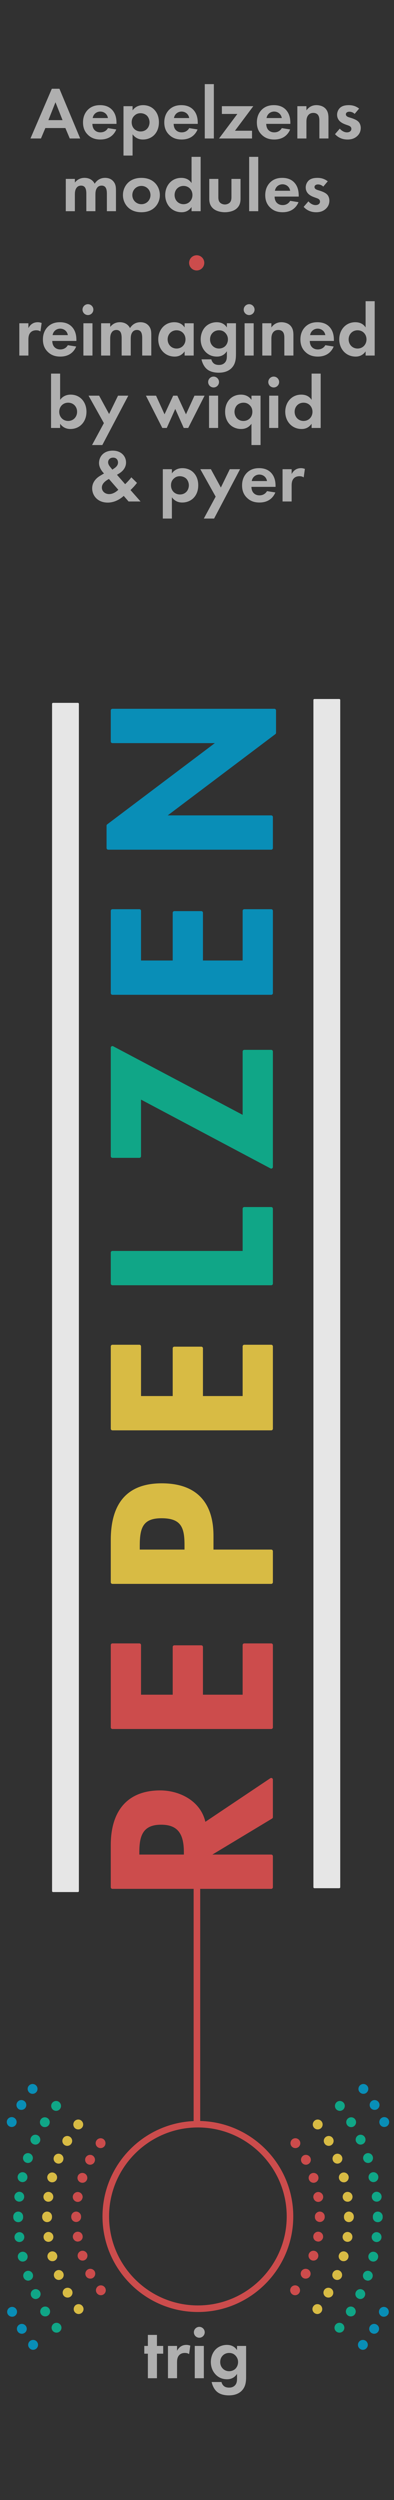 <?xml version="1.0" encoding="UTF-8" standalone="no"?>
<!-- Generator: Adobe Illustrator 23.0.3, SVG Export Plug-In . SVG Version: 6.00 Build 0)  -->

<svg
   version="1.0"
   id="Layer_1"
   x="0px"
   y="0px"
   width="60px"
   height="380px"
   viewBox="0 0 60 380"
   enable-background="new 0 0 60 380"
   xml:space="preserve"
   sodipodi:docname="repelzen_bg1.svg"
   inkscape:version="1.1.1 (3bf5ae0d25, 2021-09-20)"
   xmlns:inkscape="http://www.inkscape.org/namespaces/inkscape"
   xmlns:sodipodi="http://sodipodi.sourceforge.net/DTD/sodipodi-0.dtd"
   xmlns="http://www.w3.org/2000/svg"
   xmlns:svg="http://www.w3.org/2000/svg"><defs
   id="defs164">
	
	

		
		
	</defs><sodipodi:namedview
   id="namedview162"
   pagecolor="#ffffff"
   bordercolor="#111111"
   borderopacity="1"
   inkscape:pageshadow="0"
   inkscape:pageopacity="0"
   inkscape:pagecheckerboard="1"
   showgrid="false"
   inkscape:zoom="1.7"
   inkscape:cx="30"
   inkscape:cy="214.70588"
   inkscape:current-layer="Layer_1" />
<path
   id="path33453_13_"
   fill="#313131"
   d="M 0,0 H 60 V 380 H 0 Z" /><circle
   fill="#cc4c4c"
   cx="29.954"
   cy="39.954"
   r="1.156"
   id="circle83" />
<title
   id="title89">repelzen_BG</title>

<path
   fill="#CC4C4C"
   d="M41.306,249.792h-4.106c-0.138,0-0.25,0.112-0.25,0.25v7.547h-6.044v-7.255  c0-0.138-0.112-0.25-0.25-0.25h-4.106c-0.138,0-0.25,0.112-0.25,0.25v7.255h-4.823v-7.547  c0-0.138-0.112-0.25-0.25-0.25h-4.106c-0.138,0-0.25,0.112-0.25,0.25v12.511c0,0.138,0.112,0.25,0.25,0.25h24.186  c0.138,0,0.25-0.112,0.25-0.25v-12.511C41.556,249.904,41.443,249.792,41.306,249.792z"
   id="path103" />
<path
   fill="#D8BB44"
   d="M41.306,235.532h-8.796v-2.094c0-5.219-2.727-7.978-7.884-7.978  c-5.146,0-7.756,2.901-7.756,8.622v6.413c0,0.138,0.112,0.25,0.25,0.25h24.186c0.138,0,0.25-0.112,0.25-0.25  v-4.714C41.556,235.645,41.443,235.532,41.306,235.532z M21.283,235.532v-0.583  c0-2.772,0.512-4.181,3.31-4.181c2.963,0,3.505,1.363,3.505,4.049v0.715H21.283z"
   id="path105" />
<path
   fill="#D8BB44"
   d="M41.306,204.398h-4.106c-0.138,0-0.25,0.112-0.25,0.25v7.547h-6.044v-7.256  c0-0.138-0.112-0.25-0.25-0.25h-4.106c-0.138,0-0.25,0.112-0.25,0.25v7.256h-4.823v-7.547  c0-0.138-0.112-0.25-0.25-0.25h-4.106c-0.138,0-0.25,0.112-0.25,0.25v12.51c0,0.138,0.112,0.25,0.25,0.25h24.186  c0.138,0,0.25-0.112,0.25-0.25v-12.51C41.556,204.511,41.443,204.398,41.306,204.398z"
   id="path107" />
<path
   fill="#10A687"
   d="M41.306,183.467h-4.106c-0.138,0-0.25,0.112-0.25,0.25v6.422H17.12  c-0.138,0-0.25,0.112-0.25,0.25v4.714c0,0.138,0.112,0.25,0.25,0.25h24.186c0.138,0,0.25-0.112,0.25-0.25V183.717  C41.556,183.579,41.443,183.467,41.306,183.467z"
   id="path109" />
<path
   fill="#10A687"
   d="M41.306,159.575h-4.106c-0.138,0-0.25,0.112-0.25,0.25v9.628l-19.713-10.424  c-0.078-0.041-0.171-0.037-0.246,0.007c-0.075,0.045-0.121,0.126-0.121,0.214v16.489  c0,0.138,0.112,0.25,0.25,0.25h4.106c0.138,0,0.25-0.112,0.25-0.25v-8.601l19.713,10.456  c0.037,0.02,0.077,0.029,0.117,0.029c0.045,0,0.089-0.012,0.129-0.036  c0.075-0.045,0.121-0.126,0.121-0.214v-17.548C41.556,159.687,41.443,159.575,41.306,159.575z"
   id="path111" />
<path
   fill="#098EB7"
   d="M41.306,138.196h-4.106c-0.138,0-0.25,0.112-0.25,0.25v7.547h-6.044v-7.255  c0-0.138-0.112-0.25-0.25-0.25h-4.106c-0.138,0-0.25,0.112-0.25,0.25v7.255h-4.823v-7.547  c0-0.138-0.112-0.25-0.25-0.25h-4.106c-0.138,0-0.25,0.112-0.25,0.25v12.51c0,0.138,0.112,0.25,0.25,0.25h24.186  c0.138,0,0.25-0.112,0.25-0.25V138.446C41.556,138.308,41.443,138.196,41.306,138.196z"
   id="path113" />
<path
   fill="#098EB7"
   d="M41.785,107.734H17.12c-0.138,0-0.25,0.112-0.25,0.25v4.718c0,0.138,0.112,0.25,0.25,0.25  H32.717l-16.39,12.348c-0.062,0.047-0.1,0.121-0.1,0.2v3.4c0,0.138,0.112,0.25,0.25,0.25h24.829  c0.138,0,0.25-0.112,0.25-0.25v-4.714c0-0.138-0.112-0.25-0.25-0.25H25.542l16.394-12.352  c0.062-0.047,0.1-0.121,0.1-0.2v-3.4C42.035,107.846,41.923,107.734,41.785,107.734z"
   id="path115" />
<rect
   x="8.079"
   y="106.982"
   fill="#E6E6E6"
   stroke="#E6E6E6"
   stroke-width="0.3"
   stroke-linejoin="round"
   stroke-miterlimit="10"
   width="3.784"
   height="180.455"
   id="rect117" />
<rect
   x="47.878"
   y="106.396"
   fill="#E6E6E6"
   stroke="#E6E6E6"
   stroke-width="0.3"
   stroke-linejoin="round"
   stroke-miterlimit="10"
   width="3.784"
   height="180.455"
   id="rect119" />
<g
   id="g129">
	<g
   id="g123">
		<path
   fill="#CC4C4C"
   d="M44.49,348.715c-0.33-0.25-0.4-0.72-0.15-1.05l0,0    c0.25-0.33,0.729-0.4,1.05-0.15l0,0c0.33,0.25,0.4,0.72,0.15,1.05l0,0    c-0.15,0.2-0.37,0.3-0.601,0.3l0,0C44.779,348.865,44.62,348.815,44.49,348.715z     M46.2,346.265c-0.37-0.2-0.511-0.65-0.32-1.02l0,0c0.2-0.36,0.649-0.5,1.02-0.31l0,0    c0.37,0.2,0.511,0.65,0.311,1.02l0,0c-0.13,0.25-0.391,0.39-0.66,0.39l0,0    C46.43,346.345,46.31,346.325,46.2,346.265z M47.49,343.565c-0.391-0.13-0.601-0.56-0.471-0.95    l0,0l0,0l0,0c0.13-0.39,0.561-0.6,0.95-0.47l0,0c0.39,0.13,0.6,0.56,0.47,0.95l0,0    c-0.109,0.32-0.399,0.51-0.71,0.51l0,0C47.649,343.605,47.569,343.595,47.49,343.565z     M48.33,340.695c-0.41-0.06-0.69-0.45-0.61-0.86l0,0l0,0l0,0    c0.06-0.41,0.45-0.68,0.86-0.61l0,0c0.41,0.06,0.68,0.45,0.62,0.86l0,0    c-0.07,0.36-0.381,0.63-0.75,0.63l0,0C48.41,340.715,48.37,340.705,48.33,340.695z     M48.7,337.735c-0.41,0-0.75-0.34-0.75-0.75l0,0c0-0.02,0-0.05,0.01-0.07l0,0    c0,0-0.01,0-0.01-0.01l0,0c0-0.41,0.34-0.75,0.75-0.75l0,0c0.42,0,0.75,0.34,0.75,0.75l0,0    c0,0.02,0,0.03,0,0.04l0,0c0,0.02,0,0.03,0,0.04l0,0C49.45,337.395,49.12,337.735,48.7,337.735    L48.7,337.735L48.7,337.735z M47.729,334.045c0,0,0,0-0.01,0l0,0    c-0.06-0.41,0.22-0.79,0.63-0.86l0,0c0.41-0.06,0.79,0.22,0.86,0.63l0,0    c0.06,0.4-0.22,0.79-0.63,0.86l0,0c-0.04,0-0.08,0.01-0.12,0.01l0,0    C48.1,334.685,47.79,334.415,47.729,334.045z M47.04,331.265L47.04,331.265L47.04,331.265    c-0.13-0.39,0.08-0.82,0.479-0.95l0,0c0.391-0.13,0.82,0.08,0.95,0.48h-0.01    c0.14,0.39-0.08,0.81-0.47,0.94l0,0c-0.08,0.03-0.16,0.04-0.24,0.04l0,0    C47.439,331.775,47.149,331.585,47.04,331.265z M45.92,328.635c0,0,0,0,0-0.01l0,0    c-0.19-0.36-0.05-0.81,0.31-1.01l0,0c0.37-0.19,0.82-0.05,1.021,0.32l0,0    c0.189,0.36,0.05,0.82-0.32,1.01l0,0c-0.11,0.06-0.229,0.09-0.35,0.09l0,0    C46.31,329.035,46.05,328.885,45.92,328.635z M44.38,326.205c-0.24-0.33-0.18-0.8,0.149-1.05    l0,0c0.33-0.25,0.801-0.18,1.051,0.15l0,0c0.25,0.33,0.189,0.8-0.141,1.05l0,0    c-0.14,0.1-0.3,0.15-0.46,0.15l0,0C44.76,326.505,44.529,326.405,44.38,326.205z"
   id="path121" />
	</g>
	<g
   id="g127">
		<path
   fill="#CC4C4C"
   d="M15.809,348.715c0.33-0.25,0.4-0.72,0.15-1.05l0,0    c-0.25-0.33-0.729-0.4-1.05-0.15l0,0c-0.33,0.25-0.4,0.72-0.15,1.05l0,0    c0.15,0.2,0.37,0.3,0.601,0.3l0,0C15.52,348.865,15.679,348.815,15.809,348.715z     M14.099,346.265c0.37-0.2,0.511-0.65,0.32-1.02l0,0c-0.2-0.36-0.649-0.5-1.02-0.31l0,0    c-0.37,0.2-0.511,0.65-0.311,1.02l0,0c0.13,0.25,0.391,0.39,0.66,0.39l0,0    C13.87,346.345,13.99,346.325,14.099,346.265z M12.809,343.565c0.391-0.13,0.601-0.56,0.471-0.95    l0,0l0,0l0,0c-0.13-0.39-0.561-0.6-0.95-0.47l0,0c-0.39,0.13-0.6,0.56-0.47,0.95l0,0    c0.109,0.32,0.399,0.51,0.71,0.51l0,0C12.65,343.605,12.73,343.595,12.809,343.565z     M11.969,340.695c0.41-0.06,0.69-0.45,0.61-0.86l0,0l0,0l0,0    c-0.06-0.41-0.45-0.68-0.86-0.61l0,0c-0.41,0.06-0.68,0.45-0.62,0.86l0,0    c0.07,0.36,0.381,0.63,0.75,0.63l0,0C11.889,340.715,11.929,340.705,11.969,340.695z     M11.599,337.735c0.41,0,0.75-0.34,0.75-0.75l0,0c0-0.02,0-0.05-0.01-0.07l0,0    c0,0,0.01,0,0.01-0.01l0,0c0-0.41-0.34-0.75-0.75-0.75l0,0c-0.42,0-0.75,0.34-0.75,0.75l0,0    c0,0.02,0,0.03,0,0.04l0,0c0,0.02,0,0.03,0,0.04l0,0C10.849,337.395,11.179,337.735,11.599,337.735    L11.599,337.735L11.599,337.735z M12.57,334.045c0,0,0,0,0.01,0l0,0    c0.06-0.41-0.22-0.79-0.63-0.86l0,0c-0.41-0.06-0.79,0.22-0.86,0.63l0,0    c-0.06,0.4,0.22,0.79,0.63,0.86l0,0c0.04,0,0.08,0.01,0.12,0.01l0,0    C12.2,334.685,12.509,334.415,12.57,334.045z M13.259,331.265L13.259,331.265L13.259,331.265    c0.13-0.39-0.08-0.82-0.479-0.95l0,0c-0.391-0.13-0.82,0.08-0.95,0.48h0.01    c-0.14,0.39,0.08,0.81,0.47,0.94l0,0c0.08,0.03,0.16,0.04,0.24,0.04l0,0    C12.86,331.775,13.15,331.585,13.259,331.265z M14.379,328.635c0,0,0,0,0-0.01l0,0    c0.19-0.36,0.05-0.81-0.31-1.01l0,0c-0.37-0.19-0.82-0.05-1.021,0.32l0,0    c-0.189,0.36-0.05,0.82,0.32,1.01l0,0c0.11,0.06,0.229,0.09,0.35,0.09l0,0    C13.99,329.035,14.25,328.885,14.379,328.635z M15.92,326.205c0.24-0.33,0.18-0.8-0.149-1.05    l0,0c-0.33-0.25-0.801-0.18-1.051,0.15l0,0c-0.25,0.33-0.189,0.8,0.141,1.05l0,0    c0.14,0.1,0.3,0.15,0.46,0.15l0,0C15.54,326.505,15.77,326.405,15.92,326.205z"
   id="path125" />
	</g>
</g>
<g
   id="g139">
	<g
   id="g133">
		<path
   fill="#D8BB44"
   d="M47.87,351.565c-0.33-0.26-0.391-0.73-0.13-1.05l0,0    c0.25-0.33,0.72-0.39,1.05-0.14l0,0c0.319,0.26,0.38,0.73,0.13,1.05l0,0    c-0.15,0.19-0.37,0.3-0.59,0.3l0,0C48.17,351.725,48,351.665,47.87,351.565z M49.63,349.125    c-0.36-0.21-0.48-0.67-0.271-1.03l0,0c0.21-0.35,0.67-0.47,1.03-0.26l0,0    c0.351,0.2,0.47,0.66,0.271,1.02l0,0c-0.141,0.24-0.391,0.37-0.65,0.37l0,0    C49.88,349.225,49.75,349.195,49.63,349.125z M51.06,346.485c-0.38-0.16-0.56-0.6-0.399-0.98    l0,0c0.159-0.39,0.6-0.57,0.979-0.41l0,0c0.38,0.17,0.561,0.6,0.4,0.99l0,0    c-0.12,0.28-0.4,0.46-0.69,0.46l0,0C51.25,346.545,51.16,346.525,51.06,346.485z     M52.13,343.675c-0.4-0.11-0.64-0.52-0.53-0.92l0,0c0,0,0,0,0.01,0l0,0    c0.101-0.41,0.521-0.64,0.91-0.53l0,0c0.4,0.11,0.641,0.52,0.53,0.92l0,0    c-0.09,0.33-0.39,0.55-0.72,0.55l0,0C52.26,343.695,52.2,343.685,52.13,343.675z     M52.819,340.745c-0.409-0.06-0.699-0.43-0.64-0.84l0,0c0.05-0.41,0.43-0.7,0.84-0.65l0,0    c0.41,0.06,0.7,0.43,0.641,0.85l0,0c-0.04,0.37-0.37,0.65-0.74,0.65l0,0    C52.89,340.755,52.859,340.745,52.819,340.745z M53.13,337.755c-0.42,0-0.75-0.34-0.75-0.75l0,0    c0-0.02,0-0.04,0-0.05l0,0c0-0.02,0-0.03,0-0.05l0,0c0-0.41,0.33-0.75,0.75-0.75l0,0    c0.41,0,0.75,0.34,0.75,0.75l0,0c0,0.03,0,0.05,0,0.07l0,0c0,0.01,0,0.02,0,0.03l0,0    C53.87,337.415,53.54,337.755,53.13,337.755L53.13,337.755L53.13,337.755z M52.189,334.005    c-0.05-0.41,0.24-0.79,0.65-0.84l0,0c0.41-0.05,0.78,0.23,0.84,0.65l0,0    c0.05,0.41-0.24,0.78-0.65,0.84l0,0c-0.029,0-0.069,0-0.1,0l0,0    C52.56,334.655,52.24,334.385,52.189,334.005z M51.63,331.155L51.63,331.155L51.63,331.155    c-0.11-0.4,0.13-0.81,0.53-0.92l0,0c0.399-0.11,0.81,0.13,0.92,0.53l0,0    c0.1,0.4-0.13,0.81-0.54,0.92l0,0c-0.061,0.02-0.13,0.02-0.19,0.02l0,0    C52.02,331.705,51.72,331.485,51.63,331.155z M50.689,328.395c0,0,0,0,0.011,0l0,0    c-0.171-0.38,0.02-0.82,0.399-0.98l0,0c0.38-0.16,0.82,0.02,0.98,0.41l0,0    c0.16,0.38-0.021,0.82-0.41,0.98l0,0c-0.09,0.04-0.19,0.06-0.28,0.06l0,0    C51.09,328.865,50.81,328.685,50.689,328.395z M49.41,325.785    c-0.21-0.35-0.091-0.81,0.27-1.02l0,0c0.36-0.21,0.82-0.09,1.021,0.27l0,0    c0.21,0.36,0.09,0.82-0.271,1.03l0,0c-0.12,0.07-0.25,0.1-0.37,0.1l0,0    C49.8,326.165,49.54,326.025,49.41,325.785z M47.79,323.375    c-0.261-0.33-0.19-0.8,0.14-1.06l0,0c0.32-0.25,0.79-0.19,1.05,0.14l0,0    c0.25,0.33,0.19,0.8-0.14,1.06l0,0c-0.14,0.1-0.3,0.15-0.46,0.15l0,0    C48.16,323.665,47.939,323.565,47.79,323.375z"
   id="path131" />
	</g>
	<g
   id="g137">
		<path
   fill="#D8BB44"
   d="M12.429,351.565c0.33-0.26,0.391-0.73,0.13-1.05l0,0    c-0.25-0.33-0.72-0.39-1.05-0.14l0,0c-0.319,0.26-0.38,0.73-0.13,1.05l0,0    c0.15,0.19,0.37,0.3,0.59,0.3l0,0C12.129,351.725,12.299,351.665,12.429,351.565z     M10.67,349.125c0.36-0.21,0.48-0.67,0.271-1.03l0,0c-0.21-0.35-0.67-0.47-1.03-0.26l0,0    c-0.351,0.2-0.47,0.66-0.271,1.02l0,0c0.141,0.24,0.391,0.37,0.65,0.37l0,0    C10.42,349.225,10.549,349.195,10.67,349.125z M9.24,346.485c0.38-0.16,0.56-0.6,0.399-0.98    l0,0c-0.159-0.39-0.6-0.57-0.979-0.41l0,0c-0.38,0.17-0.561,0.6-0.4,0.99l0,0    c0.12,0.28,0.4,0.46,0.69,0.46l0,0C9.049,346.545,9.139,346.525,9.24,346.485z M8.17,343.675    c0.4-0.11,0.64-0.52,0.53-0.92l0,0c0,0,0,0-0.01,0l0,0c-0.101-0.41-0.521-0.64-0.91-0.53    l0,0c-0.4,0.11-0.641,0.52-0.53,0.92l0,0c0.09,0.33,0.39,0.55,0.72,0.55l0,0    C8.04,343.695,8.099,343.685,8.17,343.675z M7.48,340.745c0.409-0.06,0.699-0.43,0.64-0.84l0,0    c-0.05-0.41-0.43-0.7-0.84-0.65l0,0c-0.41,0.06-0.7,0.43-0.641,0.85l0,0    c0.04,0.37,0.37,0.65,0.74,0.65l0,0C7.41,340.755,7.44,340.745,7.48,340.745z M7.17,337.755    c0.42,0,0.75-0.34,0.75-0.75l0,0c0-0.02,0-0.04,0-0.05l0,0c0-0.02,0-0.03,0-0.05l0,0    c0-0.41-0.33-0.75-0.75-0.75l0,0c-0.41,0-0.75,0.34-0.75,0.75l0,0c0,0.03,0,0.05,0,0.07l0,0    c0,0.01,0,0.02,0,0.03l0,0C6.429,337.415,6.759,337.755,7.17,337.755L7.17,337.755L7.17,337.755z     M8.11,334.005c0.05-0.41-0.24-0.79-0.65-0.84l0,0c-0.41-0.05-0.78,0.23-0.84,0.65l0,0    c-0.05,0.41,0.24,0.78,0.65,0.84l0,0c0.029,0,0.069,0,0.1,0l0,0    C7.74,334.655,8.059,334.385,8.11,334.005z M8.67,331.155L8.67,331.155L8.67,331.155    c0.11-0.4-0.13-0.81-0.53-0.92l0,0c-0.399-0.11-0.81,0.13-0.92,0.53l0,0    c-0.1,0.4,0.13,0.81,0.54,0.92l0,0c0.061,0.02,0.13,0.02,0.19,0.02l0,0    C8.28,331.705,8.58,331.485,8.67,331.155z M9.61,328.395c0,0,0,0-0.011,0l0,0    c0.171-0.38-0.02-0.82-0.399-0.98l0,0c-0.38-0.16-0.82,0.02-0.98,0.41l0,0    c-0.16,0.38,0.021,0.82,0.41,0.98l0,0c0.09,0.04,0.19,0.06,0.28,0.06l0,0    C9.21,328.865,9.49,328.685,9.61,328.395z M10.889,325.785c0.21-0.35,0.091-0.81-0.27-1.02    l0,0c-0.36-0.21-0.82-0.09-1.021,0.27l0,0c-0.21,0.36-0.09,0.82,0.271,1.03l0,0    c0.12,0.07,0.25,0.1,0.37,0.1l0,0C10.5,326.165,10.759,326.025,10.889,325.785z     M12.509,323.375c0.261-0.33,0.19-0.8-0.14-1.06l0,0c-0.32-0.25-0.79-0.19-1.05,0.14l0,0    c-0.25,0.33-0.19,0.8,0.14,1.06l0,0c0.14,0.1,0.3,0.15,0.46,0.15l0,0    C12.139,323.665,12.36,323.565,12.509,323.375z"
   id="path135" />
	</g>
</g>
<g
   id="g149">
	<g
   id="g143">
		<path
   fill="#10A687"
   d="M51.229,354.395c-0.33-0.25-0.39-0.72-0.13-1.05l0,0    c0.26-0.33,0.73-0.38,1.05-0.13l0,0c0.33,0.26,0.391,0.73,0.13,1.06l0,0    c-0.149,0.19-0.369,0.28-0.59,0.28l0,0C51.529,354.555,51.359,354.505,51.229,354.395z     M53.02,351.975c-0.35-0.22-0.45-0.68-0.24-1.03l0,0l0,0l0,0c0.221-0.36,0.681-0.46,1.03-0.25    l0,0c0.36,0.22,0.47,0.69,0.25,1.04l0,0c-0.14,0.23-0.39,0.35-0.64,0.35l0,0    C53.29,352.085,53.149,352.055,53.02,351.975z M54.55,349.365c-0.38-0.18-0.54-0.62-0.36-1l0,0    c0.181-0.37,0.63-0.53,1-0.35l0,0c0.38,0.18,0.53,0.63,0.351,1l0,0    c-0.13,0.27-0.391,0.43-0.67,0.43l0,0C54.76,349.445,54.649,349.415,54.55,349.365z     M55.77,346.605c-0.39-0.13-0.6-0.56-0.46-0.95l0,0c0.13-0.39,0.561-0.6,0.95-0.46l0,0    c0.39,0.14,0.6,0.56,0.46,0.95l0,0c-0.11,0.31-0.4,0.51-0.71,0.51l0,0    C55.93,346.655,55.85,346.635,55.77,346.605z M56.68,343.735    c-0.41-0.09-0.66-0.49-0.57-0.9l0,0c0.101-0.4,0.5-0.66,0.9-0.56l0,0    c0.4,0.09,0.66,0.49,0.56,0.89l0,0c-0.079,0.35-0.38,0.59-0.729,0.59l0,0    C56.79,343.755,56.729,343.745,56.68,343.735z M57.26,340.775    c-0.41-0.05-0.7-0.42-0.66-0.83l0,0c0.05-0.41,0.42-0.71,0.83-0.66l0,0    c0.41,0.05,0.71,0.42,0.66,0.83l0,0c-0.04,0.38-0.37,0.67-0.74,0.67l0,0    C57.319,340.785,57.29,340.775,57.26,340.775z M57.52,337.765c-0.41,0-0.75-0.33-0.74-0.75l0,0    c0-0.02,0-0.04,0-0.05l0,0c0-0.02,0-0.04,0-0.06l0,0c0-0.41,0.33-0.75,0.75-0.75l0,0    c0.41,0,0.75,0.34,0.75,0.75l0,0c0,0.02-0.01,0.04-0.01,0.06l0,0c0,0.02,0.01,0.04,0.01,0.06    l0,0c-0.01,0.41-0.34,0.74-0.75,0.74l0,0H57.52z M56.62,333.975L56.62,333.975L56.62,333.975    c-0.051-0.41,0.25-0.78,0.659-0.83l0,0c0.41-0.04,0.78,0.26,0.83,0.67l0,0    c0.04,0.41-0.25,0.78-0.67,0.83l0,0c-0.029,0-0.05,0-0.08,0l0,0    C56.979,334.645,56.66,334.355,56.62,333.975z M56.14,331.085    c-0.09-0.4,0.16-0.81,0.57-0.9l0,0c0.399-0.09,0.8,0.17,0.89,0.57l0,0    c0.09,0.41-0.16,0.81-0.57,0.9l0,0c-0.05,0.01-0.109,0.02-0.159,0.02l0,0    C56.529,331.675,56.22,331.435,56.14,331.085z M55.34,328.255c-0.14-0.39,0.07-0.81,0.47-0.95    l0,0c0.391-0.13,0.82,0.08,0.95,0.47l0,0c0.13,0.39-0.07,0.82-0.47,0.95l0,0    c-0.08,0.03-0.16,0.04-0.24,0.04l0,0C55.74,328.765,55.45,328.575,55.34,328.255z     M54.24,325.545c0,0,0,0-0.011,0l0,0c-0.17-0.38-0.01-0.82,0.36-1l0,0    c0.38-0.18,0.82-0.02,1,0.36l0,0c0.18,0.37,0.02,0.82-0.35,0.99l0,0    c-0.11,0.05-0.221,0.08-0.33,0.08l0,0C54.63,325.975,54.37,325.815,54.24,325.545z     M52.84,322.965c-0.22-0.36-0.11-0.82,0.24-1.03l0,0c0.359-0.22,0.819-0.11,1.029,0.24l0,0    c0.221,0.35,0.11,0.81-0.239,1.03l0,0c-0.12,0.08-0.261,0.11-0.391,0.11l0,0    C53.229,323.315,52.979,323.195,52.84,322.965z M51.16,320.555c-0.25-0.33-0.19-0.8,0.14-1.06    l0,0c0.32-0.25,0.79-0.19,1.05,0.14l0,0c0.25,0.32,0.19,0.79-0.13,1.05l0,0    c-0.14,0.1-0.3,0.16-0.46,0.16l0,0C51.529,320.845,51.31,320.745,51.16,320.555z"
   id="path141" />
	</g>
	<g
   id="g147">
		<path
   fill="#10A687"
   d="M9.07,354.395c0.33-0.25,0.39-0.72,0.13-1.05l0,0    c-0.26-0.33-0.73-0.38-1.05-0.13l0,0c-0.33,0.26-0.391,0.73-0.13,1.06l0,0    c0.149,0.19,0.369,0.28,0.59,0.28l0,0C8.77,354.555,8.94,354.505,9.07,354.395z M7.28,351.975    c0.35-0.22,0.45-0.68,0.24-1.03l0,0l0,0l0,0c-0.221-0.36-0.681-0.46-1.03-0.25l0,0    c-0.36,0.22-0.47,0.69-0.25,1.04l0,0c0.14,0.23,0.39,0.35,0.64,0.35l0,0    C7.009,352.085,7.15,352.055,7.28,351.975z M5.75,349.365c0.38-0.18,0.54-0.62,0.36-1l0,0    c-0.181-0.37-0.63-0.53-1-0.35l0,0c-0.38,0.18-0.53,0.63-0.351,1l0,0    c0.13,0.27,0.391,0.43,0.67,0.43l0,0C5.54,349.445,5.65,349.415,5.75,349.365z M4.53,346.605    c0.39-0.13,0.6-0.56,0.46-0.95l0,0c-0.13-0.39-0.561-0.6-0.95-0.46l0,0    c-0.39,0.14-0.6,0.56-0.46,0.95l0,0c0.11,0.31,0.4,0.51,0.71,0.51l0,0    C4.37,346.655,4.45,346.635,4.53,346.605z M3.62,343.735c0.41-0.09,0.66-0.49,0.57-0.9l0,0    c-0.101-0.4-0.5-0.66-0.9-0.56l0,0c-0.4,0.09-0.66,0.49-0.56,0.89l0,0    c0.079,0.35,0.38,0.59,0.729,0.59l0,0C3.509,343.755,3.57,343.745,3.62,343.735z M3.04,340.775    c0.41-0.05,0.7-0.42,0.66-0.83l0,0c-0.05-0.41-0.42-0.71-0.83-0.66l0,0    c-0.41,0.05-0.71,0.42-0.66,0.83l0,0c0.04,0.38,0.37,0.67,0.74,0.67l0,0    C2.98,340.785,3.009,340.775,3.04,340.775z M2.78,337.765c0.41,0,0.75-0.33,0.74-0.75l0,0    c0-0.02,0-0.04,0-0.05l0,0c0-0.02,0-0.04,0-0.06l0,0c0-0.41-0.33-0.75-0.75-0.75l0,0    c-0.41,0-0.75,0.34-0.75,0.75l0,0c0,0.02,0.01,0.04,0.01,0.06l0,0    c0,0.02-0.01,0.04-0.01,0.06l0,0c0.01,0.41,0.34,0.74,0.75,0.74l0,0H2.78z M3.679,333.975    L3.679,333.975L3.679,333.975c0.051-0.41-0.25-0.78-0.659-0.83l0,0    c-0.41-0.04-0.78,0.26-0.83,0.67l0,0c-0.04,0.41,0.25,0.78,0.67,0.83l0,0    c0.029,0,0.05,0,0.08,0l0,0C3.32,334.645,3.639,334.355,3.679,333.975z M4.16,331.085    c0.09-0.4-0.16-0.81-0.57-0.9l0,0c-0.399-0.09-0.8,0.17-0.89,0.57l0,0    c-0.09,0.41,0.16,0.81,0.57,0.9l0,0c0.05,0.01,0.109,0.02,0.159,0.02l0,0    C3.77,331.675,4.08,331.435,4.16,331.085z M4.96,328.255c0.14-0.39-0.07-0.81-0.47-0.95l0,0    c-0.391-0.13-0.82,0.08-0.95,0.47l0,0c-0.13,0.39,0.07,0.82,0.47,0.95l0,0    c0.08,0.03,0.16,0.04,0.24,0.04l0,0C4.559,328.765,4.849,328.575,4.96,328.255z M6.059,325.545    c0,0,0,0,0.011,0l0,0c0.17-0.38,0.01-0.82-0.36-1l0,0c-0.38-0.18-0.82-0.02-1,0.36l0,0    c-0.18,0.37-0.02,0.82,0.35,0.99l0,0c0.11,0.05,0.221,0.08,0.33,0.08l0,0    C5.67,325.975,5.929,325.815,6.059,325.545z M7.46,322.965c0.22-0.36,0.11-0.82-0.24-1.03l0,0    c-0.359-0.22-0.819-0.11-1.029,0.24l0,0c-0.221,0.35-0.11,0.81,0.239,1.03l0,0    c0.12,0.08,0.261,0.11,0.391,0.11l0,0C7.07,323.315,7.32,323.195,7.46,322.965z     M9.139,320.555c0.25-0.33,0.19-0.8-0.14-1.06l0,0c-0.32-0.25-0.79-0.19-1.05,0.14l0,0    c-0.25,0.32-0.19,0.79,0.13,1.05l0,0c0.14,0.1,0.3,0.16,0.46,0.16l0,0    C8.77,320.845,8.99,320.745,9.139,320.555z"
   id="path145" />
	</g>
</g>
<g
   id="g157">
	<g
   id="g153">
		<path
   fill="#098EB7"
   d="M54.8,357.005c-0.33-0.26-0.39-0.73-0.13-1.06l0,0    c0.25-0.32,0.72-0.38,1.05-0.13l0,0c0.33,0.26,0.39,0.73,0.13,1.05l0,0    c-0.149,0.2-0.37,0.3-0.59,0.3l0,0C55.1,357.165,54.93,357.105,54.8,357.005z     M56.569,354.605c-0.35-0.22-0.449-0.68-0.229-1.03l0,0c0.22-0.35,0.689-0.46,1.04-0.23l0,0    c0.35,0.22,0.45,0.68,0.229,1.03l0,0c-0.14,0.23-0.39,0.35-0.64,0.35l0,0    C56.84,354.725,56.7,354.685,56.569,354.605z M58.109,352.055c-0.359-0.19-0.51-0.64-0.319-1.01    l0,0l0,0l0,0c0.189-0.37,0.64-0.51,1.01-0.32l0,0c0.37,0.19,0.51,0.64,0.33,1.01l0,0    c-0.14,0.25-0.4,0.4-0.68,0.4l0,0C58.34,352.135,58.22,352.115,58.109,352.055z     M57.85,322.885L57.85,322.885L57.85,322.885c-0.189-0.37-0.04-0.82,0.33-1.01l0,0    c0.37-0.19,0.82-0.04,1.01,0.33l0,0c0.181,0.37,0.03,0.82-0.33,1.01l0,0    c-0.109,0.05-0.229,0.08-0.34,0.08l0,0C58.24,323.295,57.979,323.145,57.85,322.885z     M56.41,320.355c-0.221-0.35-0.12-0.82,0.239-1.04l0,0c0.351-0.22,0.811-0.11,1.03,0.24l0,0    c0.22,0.34,0.11,0.81-0.229,1.03l0,0c-0.131,0.08-0.271,0.11-0.4,0.11l0,0    C56.8,320.695,56.55,320.575,56.41,320.355z M54.75,317.965c0,0,0,0-0.01,0l0,0    c-0.25-0.33-0.19-0.8,0.14-1.05l0,0c0.33-0.25,0.8-0.19,1.05,0.14v-0.01    c0.26,0.33,0.19,0.8-0.14,1.06l0,0c-0.13,0.1-0.29,0.15-0.45,0.15l0,0    C55.109,318.255,54.89,318.155,54.75,317.965z"
   id="path151" />
	</g>
	<path
   fill="#098EB7"
   d="M5.5,357.005c0.33-0.26,0.39-0.73,0.13-1.06l0,0   c-0.25-0.32-0.72-0.38-1.05-0.13l0,0c-0.33,0.26-0.39,0.73-0.13,1.05l0,0   c0.149,0.2,0.37,0.3,0.59,0.3l0,0C5.2,357.165,5.37,357.105,5.5,357.005z M3.73,354.605   c0.35-0.22,0.449-0.68,0.229-1.03l0,0c-0.22-0.35-0.689-0.46-1.04-0.23l0,0   c-0.35,0.22-0.45,0.68-0.229,1.03l0,0c0.14,0.23,0.39,0.35,0.64,0.35l0,0   C3.46,354.725,3.599,354.685,3.73,354.605z M2.19,352.055c0.359-0.19,0.51-0.64,0.319-1.01l0,0   l0,0l0,0c-0.189-0.37-0.64-0.51-1.01-0.32l0,0c-0.37,0.19-0.51,0.64-0.33,1.01l0,0   c0.14,0.25,0.4,0.4,0.68,0.4l0,0C1.96,352.135,2.08,352.115,2.19,352.055z M2.45,322.885   L2.45,322.885L2.45,322.885c0.189-0.37,0.04-0.82-0.33-1.01l0,0   c-0.37-0.19-0.82-0.04-1.01,0.33l0,0c-0.181,0.37-0.03,0.82,0.33,1.01l0,0   c0.109,0.05,0.229,0.08,0.34,0.08l0,0C2.059,323.295,2.32,323.145,2.45,322.885z M3.889,320.355   c0.221-0.35,0.12-0.82-0.239-1.04l0,0c-0.351-0.22-0.811-0.11-1.03,0.24l0,0   c-0.22,0.34-0.11,0.81,0.229,1.03l0,0c0.131,0.08,0.271,0.11,0.4,0.11l0,0   C3.5,320.695,3.75,320.575,3.889,320.355z M5.549,317.965c0,0,0,0,0.01,0l0,0   c0.25-0.33,0.19-0.8-0.14-1.05l0,0c-0.33-0.25-0.8-0.19-1.05,0.14v-0.01   c-0.26,0.33-0.19,0.8,0.14,1.06l0,0c0.13,0.1,0.29,0.15,0.45,0.15l0,0   C5.19,318.255,5.41,318.155,5.549,317.965z"
   id="path155" />
</g>
<path
   fill="#CC4C4C"
   d="M30.487,322.383v-35.282h10.818c0.138,0,0.25-0.112,0.25-0.25v-4.713  c0-0.138-0.112-0.25-0.25-0.25h-8.961l9.09-5.474c0.075-0.045,0.121-0.126,0.121-0.214v-5.707  c0-0.093-0.051-0.177-0.132-0.221c-0.083-0.044-0.183-0.037-0.257,0.013l-9.891,6.624  c-0.766-3.276-4.05-4.773-6.875-4.773c-4.857,0-7.532,2.959-7.532,8.331v6.384  c0,0.138,0.112,0.25,0.25,0.25h12.368v35.297c-7.708,0.343-13.878,6.703-13.878,14.494  c0,8.01,6.517,14.526,14.526,14.526s14.526-6.517,14.526-14.526  C44.662,329,38.334,322.572,30.487,322.383z M28.001,281.888h-6.782v-0.395  c0-2.487,0.563-4.144,3.31-4.144c2.434,0,3.472,1.249,3.472,4.176V281.888z M30.136,350.418  c-7.458,0-13.526-6.068-13.526-13.526s6.068-13.526,13.526-13.526s13.526,6.068,13.526,13.526  S37.594,350.418,30.136,350.418z"
   id="path159" />
<g
   id="g14530"><g
     aria-label="trig"
     id="text1863"
     style="font-weight:500;font-size:11.333px;line-height:1.25;font-family:'Futura PT';-inkscape-font-specification:'Futura PT, Medium';fill:#afafaf"><path
       d="m 24.853,357.754 v -1.179 h -0.952 v -1.677 h -1.383 v 1.677 h -0.544 v 1.179 h 0.544 v 3.729 h 1.383 v -3.729 z"
       id="path5556" /><path
       d="m 25.579,361.482 h 1.383 v -2.357 c 0,-0.34 0.011,-0.759 0.272,-1.088 0.272,-0.34 0.657,-0.397 0.918,-0.397 0.283,0 0.465,0.057 0.646,0.181 l 0.181,-1.292 c -0.159,-0.057 -0.351,-0.113 -0.589,-0.113 -0.329,0 -0.601,0.079 -0.816,0.215 -0.102,0.057 -0.397,0.261 -0.612,0.68 v -0.737 h -1.383 z"
       id="path5558" /><path
       d="m 29.659,356.575 v 4.907 h 1.383 v -4.907 z m -0.136,-2.074 c 0,0.453 0.374,0.827 0.827,0.827 0.453,0 0.827,-0.374 0.827,-0.827 0,-0.453 -0.374,-0.827 -0.827,-0.827 -0.453,0 -0.827,0.374 -0.827,0.827 z"
       id="path5560" /><path
       d="m 36.096,357.21 c -0.193,-0.295 -0.623,-0.793 -1.541,-0.793 -0.657,0 -1.258,0.238 -1.689,0.657 -0.476,0.465 -0.759,1.179 -0.759,1.949 0,0.952 0.419,1.587 0.782,1.949 0.476,0.465 1.043,0.669 1.7,0.669 0.374,0 1.031,-0.091 1.507,-0.816 v 0.691 c 0,0.397 -0.034,0.782 -0.351,1.088 -0.181,0.17 -0.442,0.306 -0.839,0.306 -0.193,0 -0.567,-0.011 -0.839,-0.261 -0.159,-0.136 -0.283,-0.363 -0.34,-0.589 h -1.496 c 0.113,0.555 0.408,1.133 0.793,1.462 0.317,0.283 0.884,0.567 1.836,0.567 1.009,0 1.598,-0.351 1.938,-0.691 0.612,-0.612 0.68,-1.394 0.68,-2.142 v -4.681 h -1.383 z m -1.201,0.431 c 0.374,0 0.691,0.113 0.963,0.397 0.193,0.204 0.397,0.521 0.397,0.986 0,0.397 -0.159,0.793 -0.442,1.054 -0.238,0.215 -0.578,0.34 -0.918,0.34 -0.329,0 -0.703,-0.113 -0.997,-0.431 -0.204,-0.215 -0.363,-0.533 -0.363,-0.963 0,-0.51 0.215,-0.839 0.442,-1.043 0.17,-0.159 0.476,-0.34 0.918,-0.34 z"
       id="path5562" /></g><g
     id="g6122"
     transform="translate(0,-20)"
     style="fill:#afafaf;fill-opacity:1"><g
       aria-label="Aepelzens"
       id="text1977"
       style="font-weight:500;font-size:11.333px;line-height:1.25;font-family:'Futura PT';-inkscape-font-specification:'Futura PT, Medium'"><path
         d="m 10.624,41.049 h 1.587 L 9.049,33.489 H 7.893 l -3.253,7.559 H 6.238 L 6.907,39.462 H 9.955 Z M 7.371,38.261 8.448,35.541 9.525,38.261 Z"
         id="path14381" /><path
         d="m 16.438,39.473 c -0.227,0.397 -0.623,0.646 -1.145,0.646 -0.533,0 -0.839,-0.261 -0.986,-0.465 -0.159,-0.215 -0.238,-0.533 -0.238,-0.827 h 3.672 v -0.113 c 0,-0.533 -0.068,-1.303 -0.589,-1.927 -0.34,-0.408 -0.918,-0.805 -1.915,-0.805 -0.589,0 -1.269,0.125 -1.847,0.691 -0.351,0.351 -0.748,0.952 -0.748,1.927 0,0.771 0.227,1.405 0.771,1.915 0.487,0.465 1.088,0.691 1.881,0.691 1.711,0 2.267,-1.167 2.414,-1.53 z m -2.323,-1.53 c 0.113,-0.657 0.646,-0.986 1.156,-0.986 0.51,0 1.054,0.317 1.167,0.986 z"
         id="path14383" /><path
         d="m 20.189,40.414 c 0.544,0.737 1.235,0.793 1.575,0.793 0.725,0 1.292,-0.283 1.666,-0.635 0.283,-0.272 0.771,-0.873 0.771,-1.983 0,-0.975 -0.374,-1.587 -0.737,-1.949 -0.555,-0.555 -1.247,-0.657 -1.677,-0.657 -0.907,0 -1.383,0.487 -1.598,0.793 V 36.141 h -1.383 v 7.503 h 1.383 z m 1.224,-3.207 c 0.329,0 0.691,0.125 0.941,0.351 0.272,0.261 0.419,0.669 0.419,1.031 0,0.363 -0.136,0.771 -0.431,1.043 -0.181,0.17 -0.476,0.351 -0.929,0.351 -0.431,0 -0.725,-0.17 -0.907,-0.329 -0.272,-0.238 -0.453,-0.612 -0.453,-1.065 0,-0.453 0.159,-0.793 0.465,-1.054 0.249,-0.227 0.533,-0.329 0.895,-0.329 z"
         id="path14385" /><path
         d="m 28.814,39.473 c -0.227,0.397 -0.623,0.646 -1.145,0.646 -0.533,0 -0.839,-0.261 -0.986,-0.465 -0.159,-0.215 -0.238,-0.533 -0.238,-0.827 h 3.672 v -0.113 c 0,-0.533 -0.068,-1.303 -0.589,-1.927 -0.34,-0.408 -0.918,-0.805 -1.915,-0.805 -0.589,0 -1.269,0.125 -1.847,0.691 -0.351,0.351 -0.748,0.952 -0.748,1.927 0,0.771 0.227,1.405 0.771,1.915 0.487,0.465 1.088,0.691 1.881,0.691 1.711,0 2.267,-1.167 2.414,-1.53 z m -2.323,-1.53 c 0.113,-0.657 0.646,-0.986 1.156,-0.986 0.51,0 1.054,0.317 1.167,0.986 z"
         id="path14387" /><path
         d="m 31.183,32.787 v 8.262 h 1.383 v -8.262 z"
         id="path14389" /><path
         d="m 38.572,36.141 h -4.783 v 1.179 h 2.357 l -2.788,3.729 h 5.021 v -1.179 h -2.595 z"
         id="path14391" /><path
         d="m 42.913,39.473 c -0.227,0.397 -0.623,0.646 -1.145,0.646 -0.533,0 -0.839,-0.261 -0.986,-0.465 -0.159,-0.215 -0.238,-0.533 -0.238,-0.827 h 3.672 v -0.113 c 0,-0.533 -0.068,-1.303 -0.589,-1.927 -0.34,-0.408 -0.918,-0.805 -1.915,-0.805 -0.589,0 -1.269,0.125 -1.847,0.691 -0.351,0.351 -0.748,0.952 -0.748,1.927 0,0.771 0.227,1.405 0.771,1.915 0.487,0.465 1.088,0.691 1.881,0.691 1.711,0 2.267,-1.167 2.414,-1.53 z m -2.323,-1.53 c 0.113,-0.657 0.646,-0.986 1.156,-0.986 0.51,0 1.054,0.317 1.167,0.986 z"
         id="path14393" /><path
         d="m 45.281,41.049 h 1.383 V 38.544 c 0,-0.283 0.011,-0.635 0.215,-0.952 0.204,-0.306 0.487,-0.431 0.85,-0.431 0.136,0 0.431,0.023 0.646,0.249 0.249,0.261 0.261,0.691 0.261,0.963 v 2.675 h 1.383 v -3.083 c 0,-0.476 -0.045,-0.963 -0.385,-1.383 -0.385,-0.476 -1.02,-0.601 -1.451,-0.601 -0.793,0 -1.258,0.431 -1.519,0.793 V 36.141 h -1.383 z"
         id="path14395" /><path
         d="m 54.688,36.504 c -0.623,-0.476 -1.201,-0.521 -1.564,-0.521 -0.397,0 -0.895,0.045 -1.281,0.351 -0.283,0.238 -0.51,0.635 -0.51,1.111 0,0.397 0.147,0.703 0.374,0.941 0.295,0.306 0.703,0.465 1.054,0.589 l 0.317,0.113 c 0.181,0.068 0.431,0.193 0.431,0.499 0,0.34 -0.295,0.533 -0.68,0.533 -0.408,0 -0.816,-0.249 -1.088,-0.567 l -0.725,0.839 c 0.306,0.329 0.884,0.816 1.904,0.816 0.601,0 1.077,-0.159 1.473,-0.521 0.397,-0.363 0.544,-0.805 0.544,-1.247 0,-0.317 -0.102,-0.612 -0.249,-0.816 -0.283,-0.385 -0.861,-0.578 -1.247,-0.703 l -0.329,-0.102 c -0.385,-0.125 -0.442,-0.317 -0.442,-0.442 0,-0.238 0.204,-0.397 0.533,-0.397 0.147,0 0.476,0.023 0.805,0.329 z"
         id="path14397" /></g><g
       aria-label="modules"
       id="text5268"
       style="font-weight:500;font-size:11.333px;line-height:1.25;font-family:'Futura PT';-inkscape-font-specification:'Futura PT, Medium'"><path
         d="m 10.018,52.102 h 1.383 v -2.505 c 0,-0.261 0.011,-0.657 0.193,-0.952 0.147,-0.261 0.385,-0.431 0.759,-0.431 0.136,0 0.385,0.023 0.567,0.249 0.102,0.125 0.227,0.385 0.227,0.963 v 2.675 h 1.383 v -2.505 c 0,-0.261 0.011,-0.657 0.193,-0.952 0.147,-0.261 0.385,-0.431 0.759,-0.431 0.136,0 0.385,0.023 0.567,0.249 0.102,0.125 0.227,0.385 0.227,0.963 v 2.675 h 1.383 v -3.083 c 0,-0.544 -0.023,-0.963 -0.34,-1.383 -0.193,-0.249 -0.567,-0.601 -1.326,-0.601 -0.85,0 -1.337,0.51 -1.575,0.895 -0.125,-0.249 -0.521,-0.895 -1.553,-0.895 -0.295,0 -0.941,0.057 -1.462,0.714 v -0.555 h -1.383 z"
         id="path14400" /><path
         d="m 21.533,47.036 c -0.929,0 -1.564,0.306 -1.983,0.691 -0.487,0.442 -0.827,1.122 -0.827,1.927 0,0.793 0.34,1.473 0.827,1.915 0.419,0.385 1.054,0.691 1.983,0.691 0.929,0 1.564,-0.306 1.983,-0.691 0.487,-0.442 0.827,-1.122 0.827,-1.915 0,-0.805 -0.34,-1.485 -0.827,-1.927 -0.419,-0.385 -1.054,-0.691 -1.983,-0.691 z m 0,4.001 c -0.805,0 -1.383,-0.635 -1.383,-1.383 0,-0.771 0.589,-1.394 1.383,-1.394 0.793,0 1.383,0.623 1.383,1.394 0,0.748 -0.578,1.383 -1.383,1.383 z"
         id="path14402" /><path
         d="m 29.171,47.829 c -0.465,-0.725 -1.201,-0.793 -1.575,-0.793 -1.451,0 -2.437,1.156 -2.437,2.607 0,1.439 0.997,2.618 2.505,2.618 0.351,0 1.009,-0.079 1.507,-0.793 v 0.635 h 1.383 V 43.84 H 29.171 Z m -1.224,0.431 c 0.793,0 1.36,0.601 1.36,1.383 0,0.782 -0.567,1.394 -1.36,1.394 -0.793,0 -1.36,-0.612 -1.36,-1.394 0,-0.782 0.567,-1.383 1.36,-1.383 z"
         id="path14404" /><path
         d="m 31.869,47.194 v 3.003 c 0,0.442 0.057,1.031 0.601,1.507 0.453,0.397 1.179,0.555 1.779,0.555 0.601,0 1.326,-0.159 1.779,-0.555 0.544,-0.476 0.601,-1.065 0.601,-1.507 v -3.003 h -1.383 v 2.777 c 0,0.261 -0.023,0.612 -0.295,0.861 -0.17,0.147 -0.442,0.249 -0.703,0.249 -0.261,0 -0.533,-0.102 -0.703,-0.249 -0.272,-0.249 -0.295,-0.601 -0.295,-0.861 v -2.777 z"
         id="path14406" /><path
         d="m 37.943,43.84 v 8.262 h 1.383 v -8.262 z"
         id="path14408" /><path
         d="m 44.188,50.526 c -0.227,0.397 -0.623,0.646 -1.145,0.646 -0.533,0 -0.839,-0.261 -0.986,-0.465 -0.159,-0.215 -0.238,-0.533 -0.238,-0.827 h 3.672 v -0.113 c 0,-0.533 -0.068,-1.303 -0.589,-1.927 -0.34,-0.408 -0.918,-0.805 -1.915,-0.805 -0.589,0 -1.269,0.125 -1.847,0.691 -0.351,0.351 -0.748,0.952 -0.748,1.927 0,0.771 0.227,1.405 0.771,1.915 0.487,0.465 1.088,0.691 1.881,0.691 1.711,0 2.267,-1.167 2.414,-1.53 z m -2.323,-1.53 c 0.113,-0.657 0.646,-0.986 1.156,-0.986 0.51,0 1.054,0.317 1.167,0.986 z"
         id="path14410" /><path
         d="m 49.911,47.557 c -0.623,-0.476 -1.201,-0.521 -1.564,-0.521 -0.397,0 -0.895,0.045 -1.281,0.351 -0.283,0.238 -0.51,0.635 -0.51,1.111 0,0.397 0.147,0.703 0.374,0.941 0.295,0.306 0.703,0.465 1.054,0.589 l 0.317,0.113 c 0.181,0.068 0.431,0.193 0.431,0.499 0,0.34 -0.295,0.533 -0.68,0.533 -0.408,0 -0.816,-0.249 -1.088,-0.567 l -0.725,0.839 c 0.306,0.329 0.884,0.816 1.904,0.816 0.601,0 1.077,-0.159 1.473,-0.521 0.397,-0.363 0.544,-0.805 0.544,-1.247 0,-0.317 -0.102,-0.612 -0.249,-0.816 -0.283,-0.385 -0.861,-0.578 -1.247,-0.703 l -0.329,-0.102 c -0.385,-0.125 -0.442,-0.317 -0.442,-0.442 0,-0.238 0.204,-0.397 0.533,-0.397 0.147,0 0.476,0.023 0.805,0.329 z"
         id="path14412" /></g></g><g
     id="g10428"
     transform="translate(0,-20)"
     style="fill:#afafaf;fill-opacity:1"><g
       aria-label="reimagined"
       id="text6960"
       style="font-weight:500;font-size:11.333px;line-height:1.25;font-family:'Futura PT';-inkscape-font-specification:'Futura PT, Medium'"><path
         d="m 2.942,74.043 h 1.383 v -2.357 c 0,-0.34 0.011,-0.759 0.272,-1.088 0.272,-0.34 0.657,-0.397 0.918,-0.397 0.283,0 0.465,0.057 0.646,0.181 l 0.181,-1.292 c -0.159,-0.057 -0.351,-0.113 -0.589,-0.113 -0.329,0 -0.601,0.079 -0.816,0.215 -0.102,0.057 -0.397,0.261 -0.612,0.68 V 69.136 H 2.942 Z"
         id="path14415" /><path
         d="m 10.331,72.468 c -0.227,0.397 -0.623,0.646 -1.145,0.646 -0.533,0 -0.839,-0.261 -0.986,-0.465 C 8.042,72.434 7.962,72.116 7.962,71.822 h 3.672 v -0.113 c 0,-0.533 -0.068,-1.303 -0.589,-1.927 -0.34,-0.408 -0.918,-0.805 -1.915,-0.805 -0.589,0 -1.269,0.125 -1.847,0.691 -0.351,0.351 -0.748,0.952 -0.748,1.927 0,0.771 0.227,1.405 0.771,1.915 0.487,0.465 1.088,0.691 1.881,0.691 1.711,0 2.267,-1.167 2.414,-1.53 z M 8.008,70.938 c 0.113,-0.657 0.646,-0.986 1.156,-0.986 0.51,0 1.054,0.317 1.167,0.986 z"
         id="path14417" /><path
         d="m 12.7,69.136 v 4.907 h 1.383 v -4.907 z m -0.136,-2.074 c 0,0.453 0.374,0.827 0.827,0.827 0.453,0 0.827,-0.374 0.827,-0.827 0,-0.453 -0.374,-0.827 -0.827,-0.827 -0.453,0 -0.827,0.374 -0.827,0.827 z"
         id="path14419" /><path
         d="m 15.397,74.043 h 1.383 v -2.505 c 0,-0.261 0.011,-0.657 0.193,-0.952 0.147,-0.261 0.385,-0.431 0.759,-0.431 0.136,0 0.385,0.023 0.567,0.249 0.102,0.125 0.227,0.385 0.227,0.963 v 2.675 h 1.383 v -2.505 c 0,-0.261 0.011,-0.657 0.193,-0.952 0.147,-0.261 0.385,-0.431 0.759,-0.431 0.136,0 0.385,0.023 0.567,0.249 0.102,0.125 0.227,0.385 0.227,0.963 v 2.675 h 1.383 V 70.96 c 0,-0.544 -0.023,-0.963 -0.34,-1.383 -0.193,-0.249 -0.567,-0.601 -1.326,-0.601 -0.85,0 -1.337,0.51 -1.575,0.895 -0.125,-0.249 -0.521,-0.895 -1.553,-0.895 -0.295,0 -0.941,0.057 -1.462,0.714 v -0.555 h -1.383 z"
         id="path14421" /><path
         d="m 28.113,69.77 c -0.465,-0.725 -1.201,-0.793 -1.575,-0.793 -1.451,0 -2.437,1.156 -2.437,2.607 0,1.439 0.997,2.618 2.505,2.618 0.351,0 1.009,-0.079 1.507,-0.793 v 0.635 h 1.383 v -4.907 h -1.383 z m -1.224,0.431 c 0.793,0 1.36,0.601 1.36,1.383 0,0.782 -0.567,1.394 -1.36,1.394 -0.793,0 -1.36,-0.612 -1.36,-1.394 0,-0.782 0.567,-1.383 1.36,-1.383 z"
         id="path14423" /><path
         d="m 34.55,69.77 c -0.193,-0.295 -0.623,-0.793 -1.541,-0.793 -0.657,0 -1.258,0.238 -1.689,0.657 -0.476,0.465 -0.759,1.179 -0.759,1.949 0,0.952 0.419,1.587 0.782,1.949 0.476,0.465 1.043,0.669 1.7,0.669 0.374,0 1.031,-0.091 1.507,-0.816 v 0.691 c 0,0.397 -0.034,0.782 -0.351,1.088 -0.181,0.17 -0.442,0.306 -0.839,0.306 -0.193,0 -0.567,-0.011 -0.839,-0.261 -0.159,-0.136 -0.283,-0.363 -0.34,-0.589 H 30.686 c 0.113,0.555 0.408,1.133 0.793,1.462 0.317,0.283 0.884,0.567 1.836,0.567 1.009,0 1.598,-0.351 1.938,-0.691 0.612,-0.612 0.68,-1.394 0.68,-2.142 v -4.681 h -1.383 z m -1.201,0.431 c 0.374,0 0.691,0.113 0.963,0.397 0.193,0.204 0.397,0.521 0.397,0.986 0,0.397 -0.159,0.793 -0.442,1.054 -0.238,0.215 -0.578,0.34 -0.918,0.34 -0.329,0 -0.703,-0.113 -0.997,-0.431 -0.204,-0.215 -0.363,-0.533 -0.363,-0.963 0,-0.51 0.215,-0.839 0.442,-1.043 0.17,-0.159 0.476,-0.34 0.918,-0.34 z"
         id="path14425" /><path
         d="m 37.248,69.136 v 4.907 h 1.383 v -4.907 z m -0.136,-2.074 c 0,0.453 0.374,0.827 0.827,0.827 0.453,0 0.827,-0.374 0.827,-0.827 0,-0.453 -0.374,-0.827 -0.827,-0.827 -0.453,0 -0.827,0.374 -0.827,0.827 z"
         id="path14427" /><path
         d="m 39.945,74.043 h 1.383 v -2.505 c 0,-0.283 0.011,-0.635 0.215,-0.952 0.204,-0.306 0.487,-0.431 0.85,-0.431 0.136,0 0.431,0.023 0.646,0.249 0.249,0.261 0.261,0.691 0.261,0.963 v 2.675 h 1.383 V 70.96 c 0,-0.476 -0.045,-0.963 -0.385,-1.383 -0.385,-0.476 -1.02,-0.601 -1.451,-0.601 -0.793,0 -1.258,0.431 -1.519,0.793 v -0.635 h -1.383 z"
         id="path14429" /><path
         d="m 49.544,72.468 c -0.227,0.397 -0.623,0.646 -1.145,0.646 -0.533,0 -0.839,-0.261 -0.986,-0.465 -0.159,-0.215 -0.238,-0.533 -0.238,-0.827 h 3.672 v -0.113 c 0,-0.533 -0.068,-1.303 -0.589,-1.927 -0.34,-0.408 -0.918,-0.805 -1.915,-0.805 -0.589,0 -1.269,0.125 -1.847,0.691 -0.351,0.351 -0.748,0.952 -0.748,1.927 0,0.771 0.227,1.405 0.771,1.915 0.487,0.465 1.088,0.691 1.881,0.691 1.711,0 2.267,-1.167 2.414,-1.53 z m -2.323,-1.53 c 0.113,-0.657 0.646,-0.986 1.156,-0.986 0.51,0 1.054,0.317 1.167,0.986 z"
         id="path14431" /><path
         d="m 55.676,69.77 c -0.465,-0.725 -1.201,-0.793 -1.575,-0.793 -1.451,0 -2.437,1.156 -2.437,2.607 0,1.439 0.997,2.618 2.505,2.618 0.351,0 1.009,-0.079 1.507,-0.793 v 0.635 h 1.383 v -8.262 h -1.383 z m -1.224,0.431 c 0.793,0 1.36,0.601 1.36,1.383 0,0.782 -0.567,1.394 -1.36,1.394 -0.793,0 -1.36,-0.612 -1.36,-1.394 0,-0.782 0.567,-1.383 1.36,-1.383 z"
         id="path14433" /></g><g
       aria-label="by wiqid"
       id="text8420"
       style="font-weight:500;font-size:11.333px;line-height:1.25;font-family:'Futura PT';-inkscape-font-specification:'Futura PT, Medium'"><path
         d="M 9.156,76.787 H 7.773 v 8.262 h 1.383 v -0.635 c 0.533,0.737 1.247,0.793 1.564,0.793 1.451,0 2.448,-1.122 2.448,-2.618 0,-1.485 -0.963,-2.607 -2.414,-2.607 -0.419,0 -1.111,0.113 -1.598,0.793 z m 1.224,4.42 c 0.793,0 1.36,0.601 1.36,1.383 0,0.782 -0.567,1.394 -1.36,1.394 -0.793,0 -1.36,-0.612 -1.36,-1.394 0,-0.782 0.567,-1.383 1.36,-1.383 z"
         id="path14436" /><path
         d="m 14.018,87.644 h 1.564 l 3.955,-7.503 h -1.564 l -1.36,2.788 -1.519,-2.788 h -1.609 l 2.335,4.171 z"
         id="path14438" /><path
         d="m 26.689,82.159 1.292,2.89 h 0.68 l 2.493,-4.907 h -1.541 l -1.292,2.833 -1.315,-2.833 h -0.635 l -1.315,2.833 -1.292,-2.833 H 22.223 l 2.493,4.907 h 0.68 z"
         id="path14440" /><path
         d="m 31.834,80.141 v 4.907 h 1.383 v -4.907 z m -0.136,-2.074 c 0,0.453 0.374,0.827 0.827,0.827 0.453,0 0.827,-0.374 0.827,-0.827 0,-0.453 -0.374,-0.827 -0.827,-0.827 -0.453,0 -0.827,0.374 -0.827,0.827 z"
         id="path14442" /><path
         d="m 38.294,87.644 h 1.383 v -7.503 h -1.383 v 0.635 c -0.215,-0.306 -0.691,-0.793 -1.598,-0.793 -0.431,0 -1.122,0.102 -1.677,0.657 -0.363,0.363 -0.737,0.975 -0.737,1.949 0,1.111 0.487,1.711 0.771,1.983 0.374,0.351 0.941,0.635 1.666,0.635 0.34,0 1.031,-0.057 1.575,-0.793 z m -1.224,-6.437 c 0.363,0 0.646,0.102 0.895,0.329 0.306,0.261 0.465,0.601 0.465,1.054 0,0.453 -0.181,0.827 -0.453,1.065 -0.181,0.159 -0.476,0.329 -0.907,0.329 -0.453,0 -0.748,-0.181 -0.929,-0.351 -0.295,-0.272 -0.431,-0.68 -0.431,-1.043 0,-0.363 0.147,-0.771 0.419,-1.031 0.249,-0.227 0.612,-0.351 0.941,-0.351 z"
         id="path14444" /><path
         d="m 40.991,80.141 v 4.907 h 1.383 v -4.907 z m -0.136,-2.074 c 0,0.453 0.374,0.827 0.827,0.827 0.453,0 0.827,-0.374 0.827,-0.827 0,-0.453 -0.374,-0.827 -0.827,-0.827 -0.453,0 -0.827,0.374 -0.827,0.827 z"
         id="path14446" /><path
         d="m 47.451,80.776 c -0.465,-0.725 -1.201,-0.793 -1.575,-0.793 -1.451,0 -2.437,1.156 -2.437,2.607 0,1.439 0.997,2.618 2.505,2.618 0.351,0 1.009,-0.079 1.507,-0.793 v 0.635 h 1.383 V 76.787 H 47.451 Z M 46.227,81.207 c 0.793,0 1.36,0.601 1.36,1.383 0,0.782 -0.567,1.394 -1.36,1.394 -0.793,0 -1.36,-0.612 -1.36,-1.394 0,-0.782 0.567,-1.383 1.36,-1.383 z"
         id="path14448" /></g><g
       aria-label="&amp; pyer"
       id="text9492"
       style="font-weight:500;font-size:11.333px;line-height:1.25;font-family:'Futura PT';-inkscape-font-specification:'Futura PT, Medium'"><path
         d="m 20,92.552 c -0.159,0.215 -0.431,0.544 -0.941,1.043 l -1.247,-1.428 0.317,-0.193 c 0.805,-0.487 1.065,-1.133 1.065,-1.677 0,-0.929 -0.714,-1.802 -2.029,-1.802 -1.405,0 -2.085,0.941 -2.085,1.881 0,0.737 0.499,1.326 0.759,1.587 l -0.589,0.351 c -0.34,0.204 -1.213,0.793 -1.213,1.915 0,1.088 0.816,2.165 2.369,2.165 1.201,0 2.085,-0.703 2.437,-1.02 l 0.737,0.85 h 1.825 l -1.53,-1.734 0.17,-0.17 c 0.215,-0.215 0.363,-0.351 0.816,-0.918 z m -1.983,1.893 c -0.249,0.249 -0.782,0.657 -1.394,0.657 -0.635,0 -1.111,-0.431 -1.111,-0.997 0,-0.578 0.499,-0.997 1.077,-1.303 z m -1.235,-3.468 C 16.623,90.784 16.464,90.546 16.464,90.262 c 0,-0.34 0.238,-0.703 0.771,-0.703 0.51,0 0.737,0.374 0.737,0.748 0,0.249 -0.113,0.555 -0.521,0.839 l -0.34,0.238 z"
         id="path14451" /><path
         d="m 26.177,95.589 c 0.544,0.737 1.235,0.793 1.575,0.793 0.725,0 1.292,-0.283 1.666,-0.635 0.283,-0.272 0.771,-0.873 0.771,-1.983 0,-0.975 -0.374,-1.587 -0.737,-1.949 -0.555,-0.555 -1.247,-0.657 -1.677,-0.657 -0.907,0 -1.383,0.487 -1.598,0.793 v -0.635 h -1.383 v 7.503 h 1.383 z m 1.224,-3.207 c 0.329,0 0.691,0.125 0.941,0.351 0.272,0.261 0.419,0.669 0.419,1.031 0,0.363 -0.136,0.771 -0.431,1.043 -0.181,0.17 -0.476,0.351 -0.929,0.351 -0.431,0 -0.725,-0.17 -0.907,-0.329 -0.272,-0.238 -0.453,-0.612 -0.453,-1.065 0,-0.453 0.159,-0.793 0.465,-1.054 0.249,-0.227 0.533,-0.329 0.895,-0.329 z"
         id="path14453" /><path
         d="m 31.039,98.819 h 1.564 l 3.955,-7.503 h -1.564 l -1.36,2.788 -1.519,-2.788 h -1.609 l 2.335,4.171 z"
         id="path14455" /><path
         d="m 40.66,94.648 c -0.227,0.397 -0.623,0.646 -1.145,0.646 -0.533,0 -0.839,-0.261 -0.986,-0.465 -0.159,-0.215 -0.238,-0.533 -0.238,-0.827 h 3.672 v -0.113 c 0,-0.533 -0.068,-1.303 -0.589,-1.927 -0.34,-0.408 -0.918,-0.805 -1.915,-0.805 -0.589,0 -1.269,0.125 -1.847,0.691 -0.351,0.351 -0.748,0.952 -0.748,1.927 0,0.771 0.227,1.405 0.771,1.915 0.487,0.465 1.088,0.691 1.881,0.691 1.711,0 2.267,-1.167 2.414,-1.53 z m -2.323,-1.53 c 0.113,-0.657 0.646,-0.986 1.156,-0.986 0.51,0 1.054,0.317 1.167,0.986 z"
         id="path14457" /><path
         d="m 43.029,96.224 h 1.383 v -2.357 c 0,-0.34 0.011,-0.759 0.272,-1.088 0.272,-0.34 0.657,-0.397 0.918,-0.397 0.283,0 0.465,0.057 0.646,0.181 l 0.181,-1.292 c -0.159,-0.057 -0.351,-0.113 -0.589,-0.113 -0.329,0 -0.601,0.079 -0.816,0.215 -0.102,0.057 -0.397,0.261 -0.612,0.68 V 91.316 H 43.029 Z"
         id="path14459" /></g></g></g></svg>
